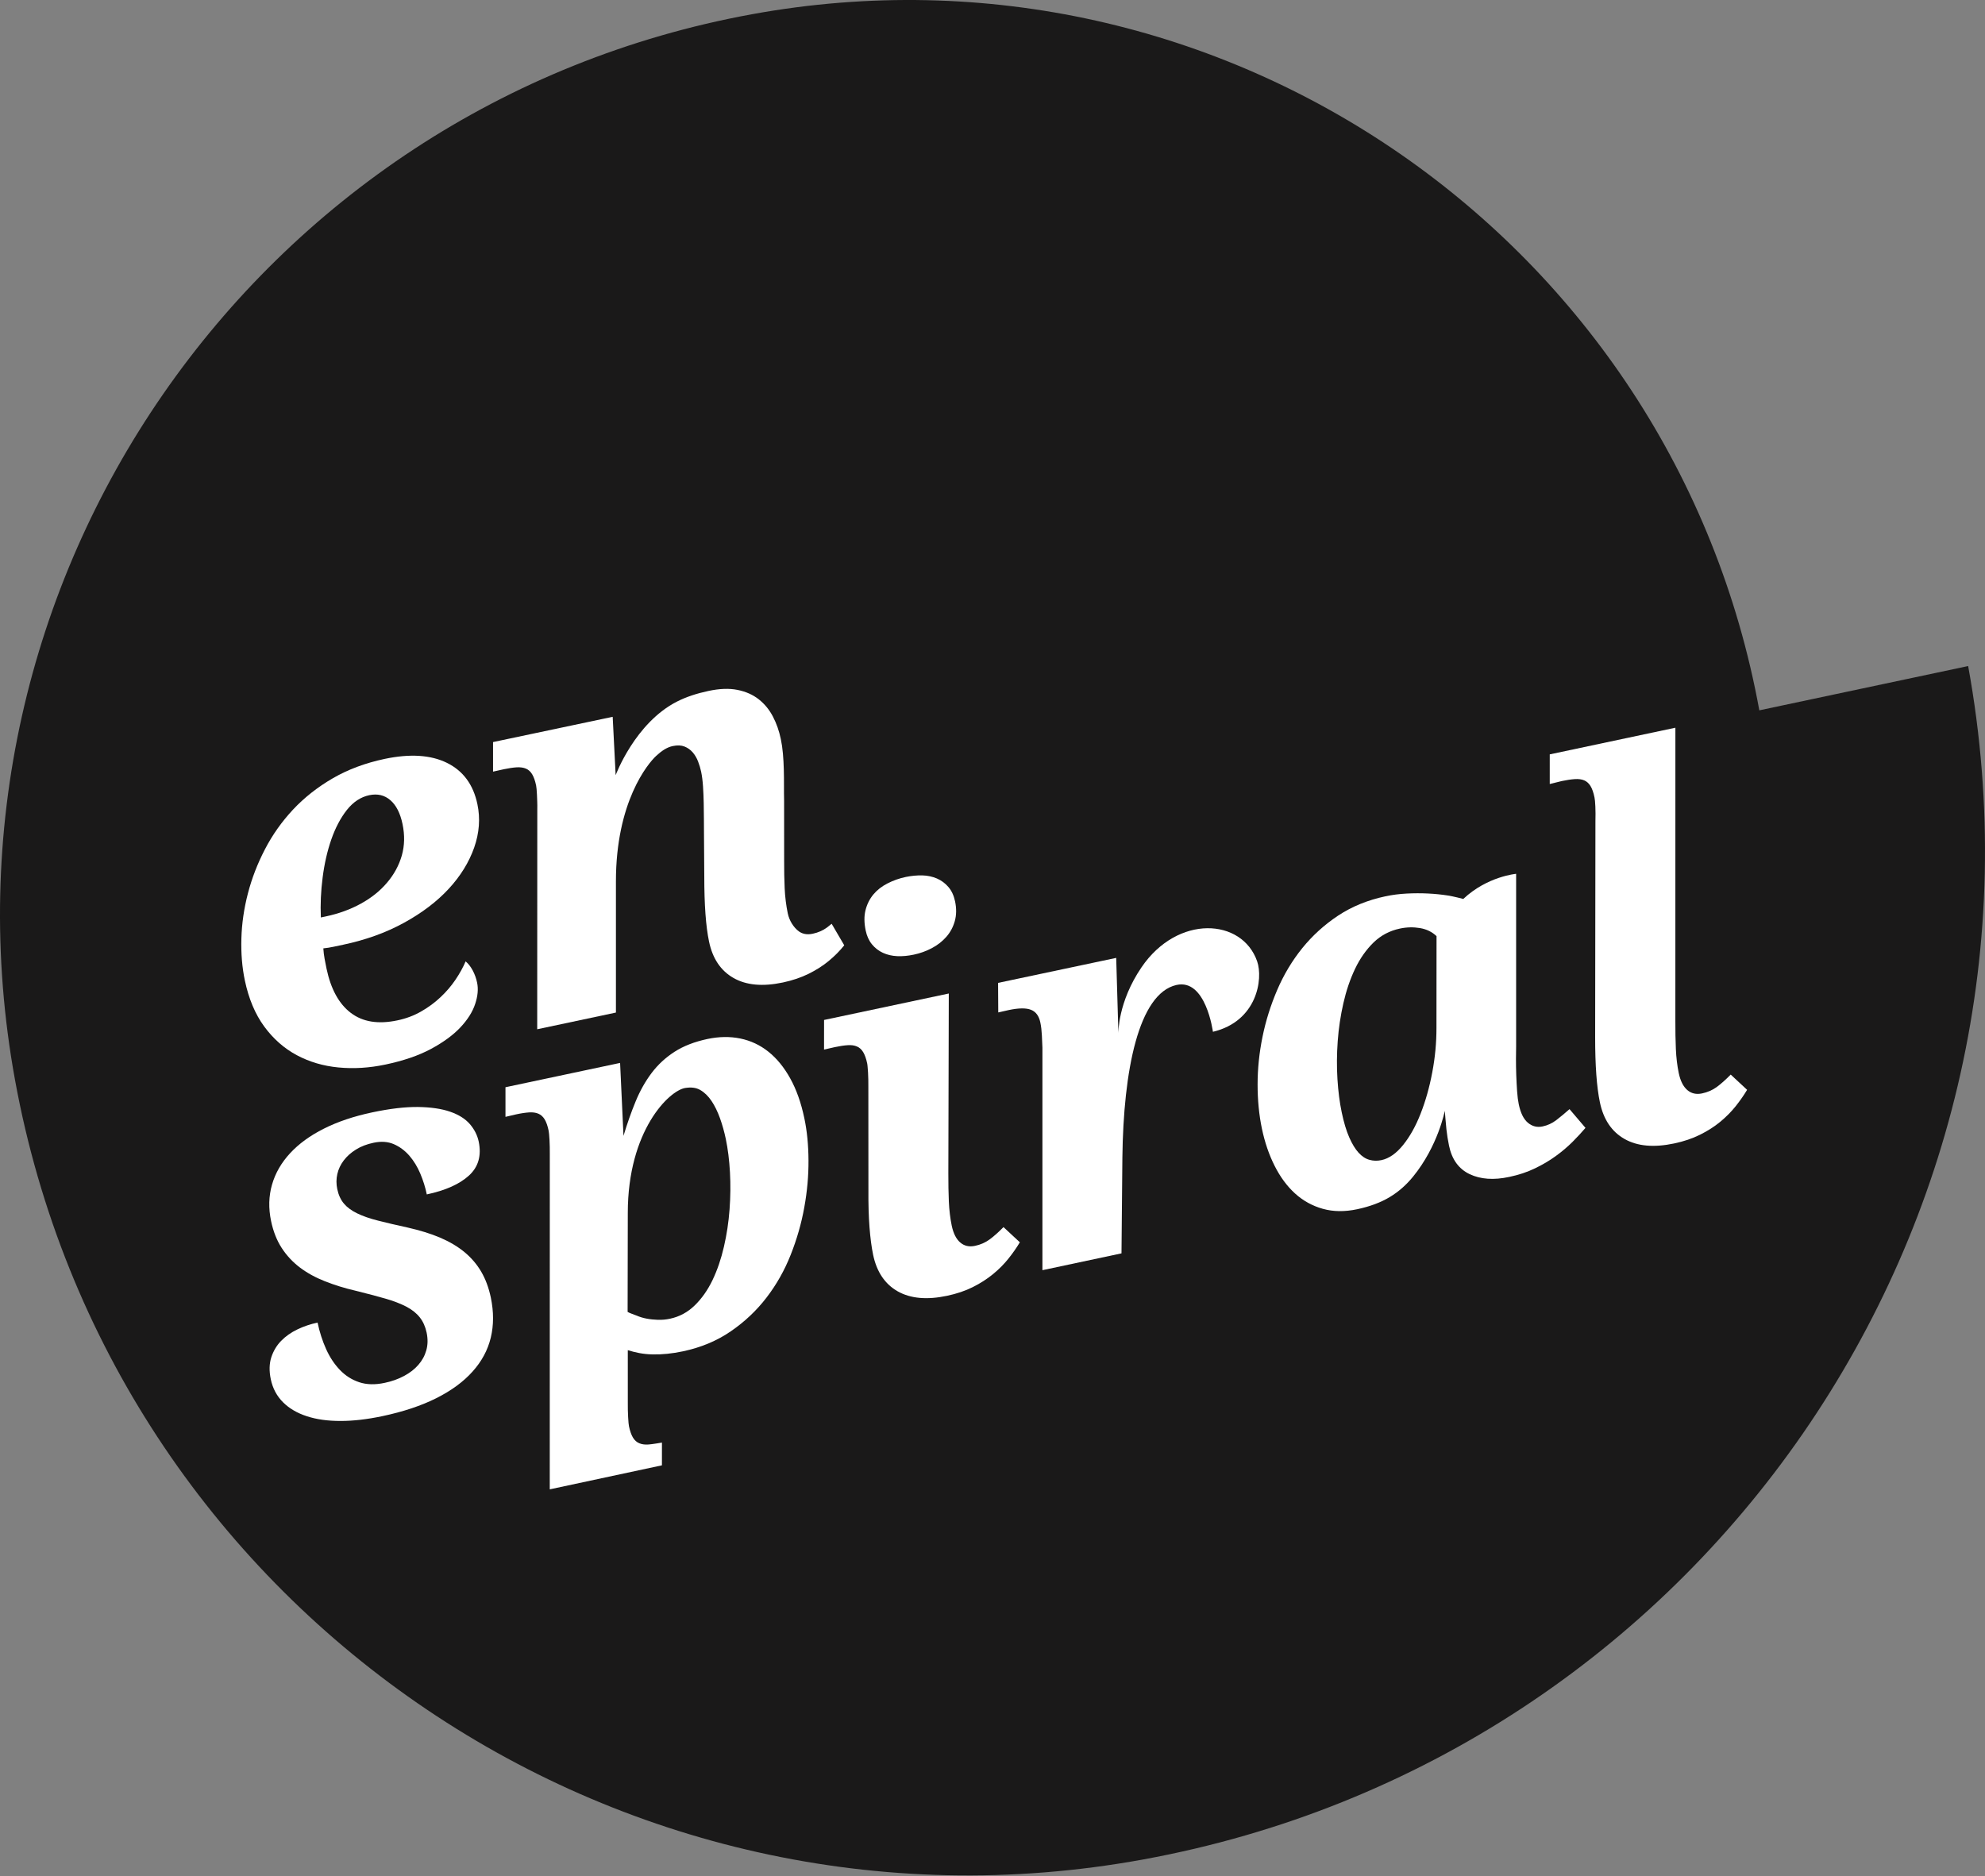 <?xml version="1.0" encoding="UTF-8"?>
<svg width="1280px" height="1210px" viewBox="0 0 1280 1210" version="1.1" xmlns="http://www.w3.org/2000/svg" xmlns:xlink="http://www.w3.org/1999/xlink">
    <rect x="0" y="0" width="1280" height="1210" fill="#808080" stroke="none"/>
    <title>enspiral-logo</title>
    <g id="enspiral-logo" stroke="none" stroke-width="1" fill="none" fill-rule="evenodd">
        <path d="M9.69,696.522 C-48.862,375.557 163.985,67.731 484.951,9.171 C788.393,-46.195 1079.137,154.833 1134.476,458.1 L1269.137,429.541 C1334.73,789.072 1096.518,1133.623 736.997,1199.224 C397.383,1261.191 71.621,1035.961 9.69,696.522 Z" id="puck" fill="#1A1919"></path>
        <g id="letters" transform="translate(155.5, 443.5)" fill="#FFFFFF">
            <path d="M951.468,257.569 C948.766,259.525 945.629,260.897 942.085,261.65 C938.327,262.455 935.129,261.72 932.524,259.481 C929.918,257.223 928.093,253.611 927.03,248.583 C926.028,243.785 925.408,238.606 925.16,233.002 C924.921,227.416 924.806,221.361 924.832,214.837 L924.85,25.814 L843.834,43.006 L843.834,62.119 L851.596,60.207 C854.804,59.525 857.613,59.118 860.005,58.958 C862.389,58.79 864.418,59.073 866.057,59.764 C867.714,60.472 869.07,61.694 870.124,63.438 C871.196,65.182 872.047,67.634 872.685,70.759 C872.791,71.202 872.889,71.936 873.004,72.99 C873.075,73.99 873.172,75.23 873.243,76.673 C873.314,78.089 873.35,79.638 873.35,81.267 C873.35,82.905 873.332,84.472 873.288,86.003 L873.11,225.451 C873.102,243.608 874.112,257.595 876.167,267.404 C878.48,278.452 883.761,286.322 892.038,291.023 C900.305,295.732 910.974,296.689 924.044,293.927 C930.237,292.625 935.802,290.757 940.738,288.296 C945.638,285.853 950.015,283.073 953.817,279.93 C957.591,276.797 960.914,273.441 963.759,269.874 C966.594,266.306 969.031,262.783 971.096,259.339 L960.533,249.513 C957.193,252.903 954.171,255.586 951.468,257.569" id="l"></path>
            <path d="M707.102,228.048 C707.701,219.69 708.935,211.49 710.768,203.44 C712.593,195.399 715.096,188.028 718.295,181.301 C721.494,174.6 725.469,168.966 730.202,164.337 C734.935,159.744 740.602,156.746 747.212,155.344 C751.61,154.401 755.937,154.321 760.168,155.027 C764.407,155.749 767.95,157.478 770.832,160.228 L770.779,219.399 C770.797,228.895 769.907,238.488 768.065,248.142 C766.231,257.814 763.737,266.649 760.573,274.672 C757.436,282.731 753.663,289.467 749.274,294.925 C744.894,300.356 740.24,303.627 735.27,304.685 C732.626,305.25 730.052,305.197 727.558,304.482 C725.055,303.804 722.728,302.269 720.542,299.88 C718.392,297.517 716.382,294.211 714.514,289.952 C712.654,285.729 711.033,280.315 709.667,273.755 C708.336,267.434 707.428,260.327 706.934,252.427 C706.441,244.518 706.503,236.424 707.102,228.048 M658.214,284.345 C660.082,293.223 662.814,301.247 666.445,308.406 C670.059,315.592 674.466,321.543 679.648,326.243 C684.83,330.916 690.779,334.204 697.504,336.082 C704.211,337.96 711.597,338.057 719.635,336.356 C727.893,334.601 734.908,331.965 740.681,328.491 C746.454,325.017 751.372,320.6 755.629,315.407 C771.819,295.613 776.164,272.856 776.164,272.856 C776.164,272.856 776.834,281.461 777.213,284.882 C777.592,288.365 778.156,291.848 778.896,295.427 C780.738,304.288 785.18,310.39 792.205,313.731 C799.22,317.055 807.752,317.655 817.772,315.495 C823.819,314.225 829.336,312.4 834.298,309.993 C839.251,307.621 843.763,304.95 847.809,301.987 C851.845,299.078 855.432,295.983 858.588,292.844 C861.716,289.688 864.484,286.699 866.881,283.886 L856.587,271.798 C853.476,274.54 850.611,276.921 847.985,278.931 C845.367,280.924 842.45,282.264 839.251,282.943 C835.743,283.71 832.57,282.925 829.803,280.624 C827,278.314 825.035,274.329 823.845,268.642 C823.378,266.411 823.025,263.642 822.779,260.257 C822.549,256.915 822.364,253.397 822.232,249.765 C822.118,246.158 822.047,242.693 822.056,239.458 C822.073,236.204 822.109,233.594 822.153,231.602 L822.153,120.041 C822.153,120.041 803.53,121.663 788.08,136.246 C788.08,136.246 781.831,134.571 777.865,133.98 C773.873,133.372 769.677,132.949 765.253,132.737 C760.855,132.517 756.281,132.526 751.548,132.773 C746.824,133.011 742.268,133.61 737.861,134.545 C726.395,136.978 716.224,141.14 707.34,147.012 C698.465,152.91 690.753,159.92 684.204,168.023 C677.683,176.134 672.306,185.092 668.093,194.923 C663.881,204.763 660.708,214.823 658.619,225.121 C656.513,235.411 655.455,245.629 655.446,255.795 C655.437,265.952 656.363,275.457 658.214,284.345" id="a"></path>
            <path d="M456.35,331.387 C456.112,325.833 456.006,319.785 456.024,313.269 L456.315,197.227 L375.888,214.285 L375.871,233.383 L382.819,231.802 C386.025,231.113 388.788,230.707 391.119,230.557 C393.45,230.398 395.445,230.663 397.079,231.387 C398.721,232.067 400.081,233.303 401.132,235.069 C402.182,236.808 403.048,239.245 403.701,242.362 C403.789,242.786 403.895,243.527 403.966,244.525 C404.081,245.585 404.169,246.812 404.248,248.242 C404.301,249.673 404.354,251.2 404.416,252.825 C404.46,254.431 404.478,256.003 404.443,257.539 L404.487,323.873 C404.416,332.932 404.654,340.958 405.184,347.924 C405.723,354.891 406.5,360.833 407.515,365.715 C409.828,376.734 415.1,384.583 423.337,389.28 C431.584,393.951 442.206,394.931 455.229,392.168 C461.401,390.852 466.928,389.007 471.775,386.57 C476.631,384.151 480.975,381.361 484.816,378.217 C488.639,375.083 491.977,371.719 494.793,368.178 C497.636,364.62 500.082,361.106 502.131,357.672 L491.597,347.871 C488.268,351.253 485.258,353.928 482.565,355.879 C479.872,357.848 476.737,359.226 473.214,359.967 C469.462,360.771 466.275,360.02 463.688,357.795 C461.092,355.57 459.264,351.942 458.213,346.953 C457.233,342.168 456.598,336.994 456.35,331.387" id="i"></path>
            <path d="M495.028,207.886 C501.425,206.543 506.19,206.481 509.331,207.736 C512.472,208.955 514.484,211.711 515.357,215.952 C515.878,218.381 516.195,221.226 516.354,224.442 C516.522,227.667 516.628,230.246 516.69,232.225 L516.69,375.657 L567.68,364.808 L568.254,303 C568.924,246.688 578.71,197.346 603.053,191.736 C622.121,187.354 626.638,221.915 626.638,221.915 C655.147,215.148 659.126,187.822 655.147,176.452 C645.423,148.614 603.892,146.149 580.615,180.286 C565.183,202.93 565.686,222.852 565.686,222.852 L564.266,174.252 L488.102,190.375 L488.216,209.432 L495.028,207.886 Z" id="r"></path>
            <path d="M255.079,404.965 C253.179,404.171 250.423,403.359 249.212,402.556 L249.327,338.688 C249.327,285.592 276.029,259.705 286.438,258.135 C290.008,257.588 293.145,257.826 295.963,259.405 C298.773,261.02 301.238,263.402 303.341,266.561 C305.436,269.702 307.247,273.398 308.784,277.686 C310.304,281.957 311.55,286.394 312.531,291.062 C313.874,297.502 314.766,304.649 315.208,312.519 C315.641,320.371 315.553,328.374 314.943,336.499 C314.342,344.643 313.141,352.645 311.32,360.506 C309.509,368.394 307.07,375.532 303.986,381.999 C300.885,388.457 297.068,393.91 292.508,398.348 C287.976,402.786 282.665,405.653 276.586,406.95 C273.944,407.523 271.311,407.744 268.695,407.665 C266.089,407.568 263.65,407.32 261.353,406.871 C259.082,406.429 256.988,405.803 255.079,404.965 M284.803,428.001 C296.511,425.531 306.823,421.216 315.738,415.076 C324.671,408.953 332.341,401.718 338.783,393.327 C345.215,384.937 350.411,375.743 354.36,365.756 C358.328,355.742 361.253,345.596 363.117,335.247 C364.99,324.942 365.909,314.831 365.847,304.922 C365.803,295.014 364.911,285.927 363.179,277.722 C361.093,267.725 358.054,259.141 354.069,251.985 C350.101,244.812 345.427,239.095 340.002,234.763 C334.621,230.458 328.559,227.625 321.888,226.249 C315.208,224.882 308.157,224.987 300.761,226.54 C292.376,228.322 285.281,231.066 279.484,234.798 C273.688,238.531 268.766,243.074 264.702,248.465 C260.637,253.865 257.182,259.988 254.364,266.852 C251.536,273.698 248.938,281.11 246.552,289.041 L244.361,241.989 L170.448,257.667 L170.448,276.769 L177.393,275.154 C180.592,274.457 183.375,274.06 185.699,273.901 C188.023,273.76 190.02,274.025 191.672,274.739 C193.316,275.428 194.668,276.663 195.728,278.41 C196.779,280.148 197.636,282.592 198.281,285.715 C198.379,286.139 198.476,286.862 198.564,287.877 C198.679,288.927 198.75,290.162 198.838,291.582 C198.891,293.02 198.953,294.538 199.006,296.161 C199.059,297.785 199.068,299.329 199.033,300.855 L199.006,516.997 L271.337,501.504 L271.346,486.841 C271.346,486.841 264.984,487.935 262.661,488.076 C260.328,488.244 258.349,487.97 256.705,487.256 C255.062,486.585 253.718,485.367 252.649,483.603 C251.58,481.829 250.732,479.394 250.087,476.315 C249.99,475.874 249.892,475.124 249.795,474.127 C249.689,473.095 249.627,471.86 249.539,470.422 C249.468,468.983 249.415,467.466 249.362,465.834 C249.318,464.219 249.309,462.675 249.336,461.175 L249.327,427.242 C254.249,428.751 259.038,429.836 265.241,429.978 C271.443,430.119 277.964,429.439 284.803,428.001" id="p"></path>
            <path d="M134.698,273.43 C129.172,271.523 122.277,270.53 114.032,270.407 C105.76,270.328 95.961,271.462 84.582,273.87 C72.673,276.392 62.264,279.889 53.357,284.38 C44.449,288.844 37.175,294.152 31.543,300.251 C25.91,306.35 22.026,313.082 19.907,320.481 C17.771,327.863 17.559,335.711 19.307,343.998 C20.702,350.65 22.971,356.415 26.131,361.301 C29.292,366.161 33.185,370.37 37.855,373.912 C42.516,377.427 47.892,380.389 53.975,382.788 C60.066,385.213 66.758,387.278 74.014,388.966 C81.315,390.785 87.627,392.437 92.959,393.975 C98.291,395.522 102.811,397.244 106.502,399.169 C110.192,401.12 113.087,403.413 115.206,406.111 C117.316,408.765 118.773,412.043 119.602,415.91 C120.468,420.005 120.397,423.819 119.399,427.317 C118.411,430.823 116.707,433.951 114.279,436.702 C111.878,439.488 108.806,441.869 105.071,443.864 C101.346,445.868 97.17,447.371 92.536,448.329 C86.356,449.647 80.883,449.506 76.115,447.907 C71.34,446.316 67.182,443.653 63.65,439.954 C60.11,436.254 57.135,431.772 54.769,426.499 C52.395,421.209 50.567,415.541 49.278,409.451 C44.767,410.408 40.424,411.85 36.301,413.836 C32.17,415.813 28.647,418.3 25.769,421.262 C22.874,424.232 20.773,427.791 19.431,431.877 C18.115,435.99 17.992,440.665 19.113,445.982 C20.34,451.861 22.971,456.791 26.979,460.808 C30.978,464.806 36.116,467.829 42.357,469.842 C48.598,471.898 55.837,472.9 64.065,472.891 C72.311,472.9 81.271,471.854 90.991,469.806 C104.551,466.942 116.186,463.057 125.879,458.189 C135.572,453.303 143.359,447.608 149.238,441.017 C155.118,434.47 159.037,427.202 160.979,419.144 C162.913,411.085 162.913,402.499 160.997,393.289 C159.664,386.997 157.607,381.434 154.826,376.663 C152.037,371.891 148.435,367.672 144.056,364.025 C139.66,360.414 134.433,357.294 128.342,354.684 C122.26,352.1 115.241,349.947 107.278,348.137 C100.013,346.555 93.719,345.079 88.378,343.716 C83.019,342.389 78.508,340.808 74.862,339.032 C71.207,337.275 68.338,335.166 66.272,332.714 C64.198,330.262 62.776,327.133 61.982,323.381 C61.284,320.068 61.293,316.816 62.017,313.662 C62.723,310.507 64.109,307.589 66.14,304.909 C68.17,302.228 70.783,299.882 73.988,297.887 C77.201,295.857 81.015,294.398 85.42,293.467 C90.276,292.439 94.601,292.737 98.397,294.363 C102.185,295.998 105.53,298.476 108.426,301.771 C111.313,305.111 113.67,308.969 115.515,313.363 C117.378,317.783 118.773,322.239 119.717,326.791 C131.75,324.225 140.79,320.191 146.899,314.628 C152.981,309.074 155.073,301.754 153.175,292.667 C152.31,288.598 150.395,284.819 147.446,281.401 C144.462,277.982 140.225,275.328 134.698,273.43" id="s"></path>
            <path d="M406.776,165.508 C408.726,167.892 411.066,169.695 413.822,170.979 C416.57,172.245 419.654,172.975 423.031,173.134 C426.426,173.283 429.989,172.958 433.764,172.157 C437.868,171.304 441.724,169.897 445.375,167.971 C449.018,166.054 452.12,163.635 454.682,160.733 C457.252,157.813 459.087,154.427 460.177,150.557 C461.267,146.67 461.338,142.413 460.354,137.743 C459.556,133.997 458.121,130.927 456.064,128.535 C453.99,126.116 451.526,124.296 448.672,123.056 C445.801,121.833 442.645,121.139 439.215,121.051 C435.785,120.989 432.249,121.314 428.588,122.062 C424.378,122.95 420.461,124.349 416.809,126.222 C413.14,128.086 410.117,130.444 407.706,133.319 C405.313,136.195 403.62,139.555 402.637,143.398 C401.653,147.25 401.688,151.683 402.743,156.67 C403.487,160.196 404.835,163.16 406.776,165.508" id="dot"></path>
            <path d="M177.666,51.355 C179.995,51.231 181.97,51.496 183.62,52.185 C185.261,52.873 186.61,54.083 187.66,55.849 C188.728,57.615 189.574,60.016 190.218,63.133 C190.315,63.592 190.395,64.316 190.509,65.349 C190.615,66.374 190.703,67.61 190.756,69.067 C190.827,70.488 190.889,72.025 190.933,73.614 C190.995,75.239 191.003,76.801 190.968,78.303 L190.915,220.282 L241.672,209.51 L241.672,124.887 C241.672,73.782 262.102,49.103 267.633,43.973 C271.1,40.768 274.46,38.455 278.307,37.642 C281.297,37.006 283.811,37.121 285.902,37.951 C287.966,38.772 289.703,40.017 291.168,41.686 C292.614,43.364 293.77,45.315 294.643,47.593 C295.499,49.827 296.169,52.017 296.61,54.136 C297.193,56.9 297.598,60.105 297.837,63.734 C298.066,67.336 298.225,70.93 298.286,74.585 C298.366,78.223 298.401,81.728 298.41,85.084 C298.419,88.457 298.436,91.309 298.454,93.631 L298.648,121.815 C298.648,139.915 299.645,153.866 301.7,163.667 C303.985,174.66 309.242,182.518 317.499,187.216 C325.72,191.904 336.341,192.875 349.352,190.112 C355.518,188.796 361.067,186.924 365.963,184.496 C370.867,182.068 375.216,179.295 378.983,176.161 C382.776,173.018 386.066,169.689 388.898,166.131 L380.782,152.259 C379.741,153.142 378.762,153.928 377.818,154.626 C375.181,156.568 372.093,157.928 368.565,158.678 C364.701,159.508 361.481,158.793 358.879,156.559 C356.277,154.334 353.525,150.493 352.466,145.478 C351.487,140.701 350.711,134.944 350.481,129.346 C350.234,123.784 350.12,117.709 350.146,111.219 L350.12,73.058 C350.04,69.932 350.023,66.647 350.04,63.151 C350.058,59.663 350.023,56.211 349.926,52.732 C349.837,49.262 349.652,45.854 349.352,42.498 C349.061,39.126 348.611,36 347.994,33.104 C346.909,27.886 345.215,23.038 342.895,18.614 C340.584,14.173 337.55,10.474 333.739,7.471 C329.972,4.514 325.403,2.492 320.066,1.423 C314.712,0.337 308.448,0.576 301.286,2.112 C293.788,3.71 287.066,5.917 281.191,8.884 C253.951,22.667 241.496,56.432 241.496,56.432 L239.582,18.782 L162.432,35.073 L162.432,54.136 L169.374,52.591 C172.567,51.92 175.319,51.514 177.666,51.355" id="n"></path>
            <path d="M52.551,122.364 C53.685,113.525 55.545,105.346 58.141,97.878 C60.736,90.419 64.076,84.067 68.177,78.848 C72.296,73.674 77.097,70.493 82.633,69.325 C87.957,68.218 92.484,69.29 96.248,72.567 C99.977,75.8 102.582,80.904 104.052,87.88 C105.567,95.067 105.416,101.849 103.592,108.263 C101.749,114.641 98.587,120.466 94.087,125.738 C89.613,131.044 83.971,135.551 77.186,139.285 C70.4,143.028 62.791,145.786 54.385,147.552 L51.4,148.176 C51.028,139.803 51.409,131.22 52.551,122.364 M14.887,218.514 C20.733,226.465 27.713,232.624 35.854,236.982 C44.003,241.339 52.968,243.984 62.756,244.915 C72.571,245.864 82.651,245.231 93.05,243.044 C104.681,240.584 114.46,237.245 122.415,232.967 C130.352,228.688 136.668,224.075 141.336,219.12 C146.013,214.139 149.211,209.105 150.894,204 C152.603,198.913 153.02,194.318 152.152,190.198 C151.549,187.343 150.584,184.689 149.273,182.256 C147.953,179.831 146.447,177.898 144.755,176.51 C143.054,180.463 140.857,184.435 138.165,188.406 C135.472,192.394 132.274,196.128 128.554,199.607 C124.851,203.122 120.661,206.188 116.028,208.832 C111.387,211.494 106.293,213.401 100.757,214.552 C88.365,217.179 78.346,215.553 70.693,209.702 C63.057,203.895 57.84,194.371 55.058,181.184 C54.66,179.313 54.252,177.23 53.836,174.972 C53.419,172.671 53.136,170.413 52.994,168.111 C55.147,167.909 57.326,167.549 59.54,167.083 C61.746,166.608 63.801,166.178 65.679,165.783 C80.286,162.716 93.396,157.99 105.009,151.62 C116.613,145.25 126.233,137.958 133.86,129.691 C141.478,121.441 146.952,112.559 150.274,103.097 C153.587,93.626 154.277,84.287 152.346,75.123 C149.698,62.489 143.152,53.625 132.699,48.476 C122.247,43.337 108.88,42.493 92.608,45.911 C80.109,48.555 68.939,52.711 59.089,58.422 C49.256,64.141 40.717,70.871 33.453,78.62 C26.181,86.422 20.148,94.935 15.347,104.221 C10.529,113.481 6.87,122.979 4.355,132.687 C1.83,142.413 0.43,152.077 0.156,161.724 C-0.128,171.397 0.625,180.42 2.388,188.81 C4.886,200.67 9.058,210.563 14.887,218.514" id="e"></path>
        </g>
    </g>
</svg>
